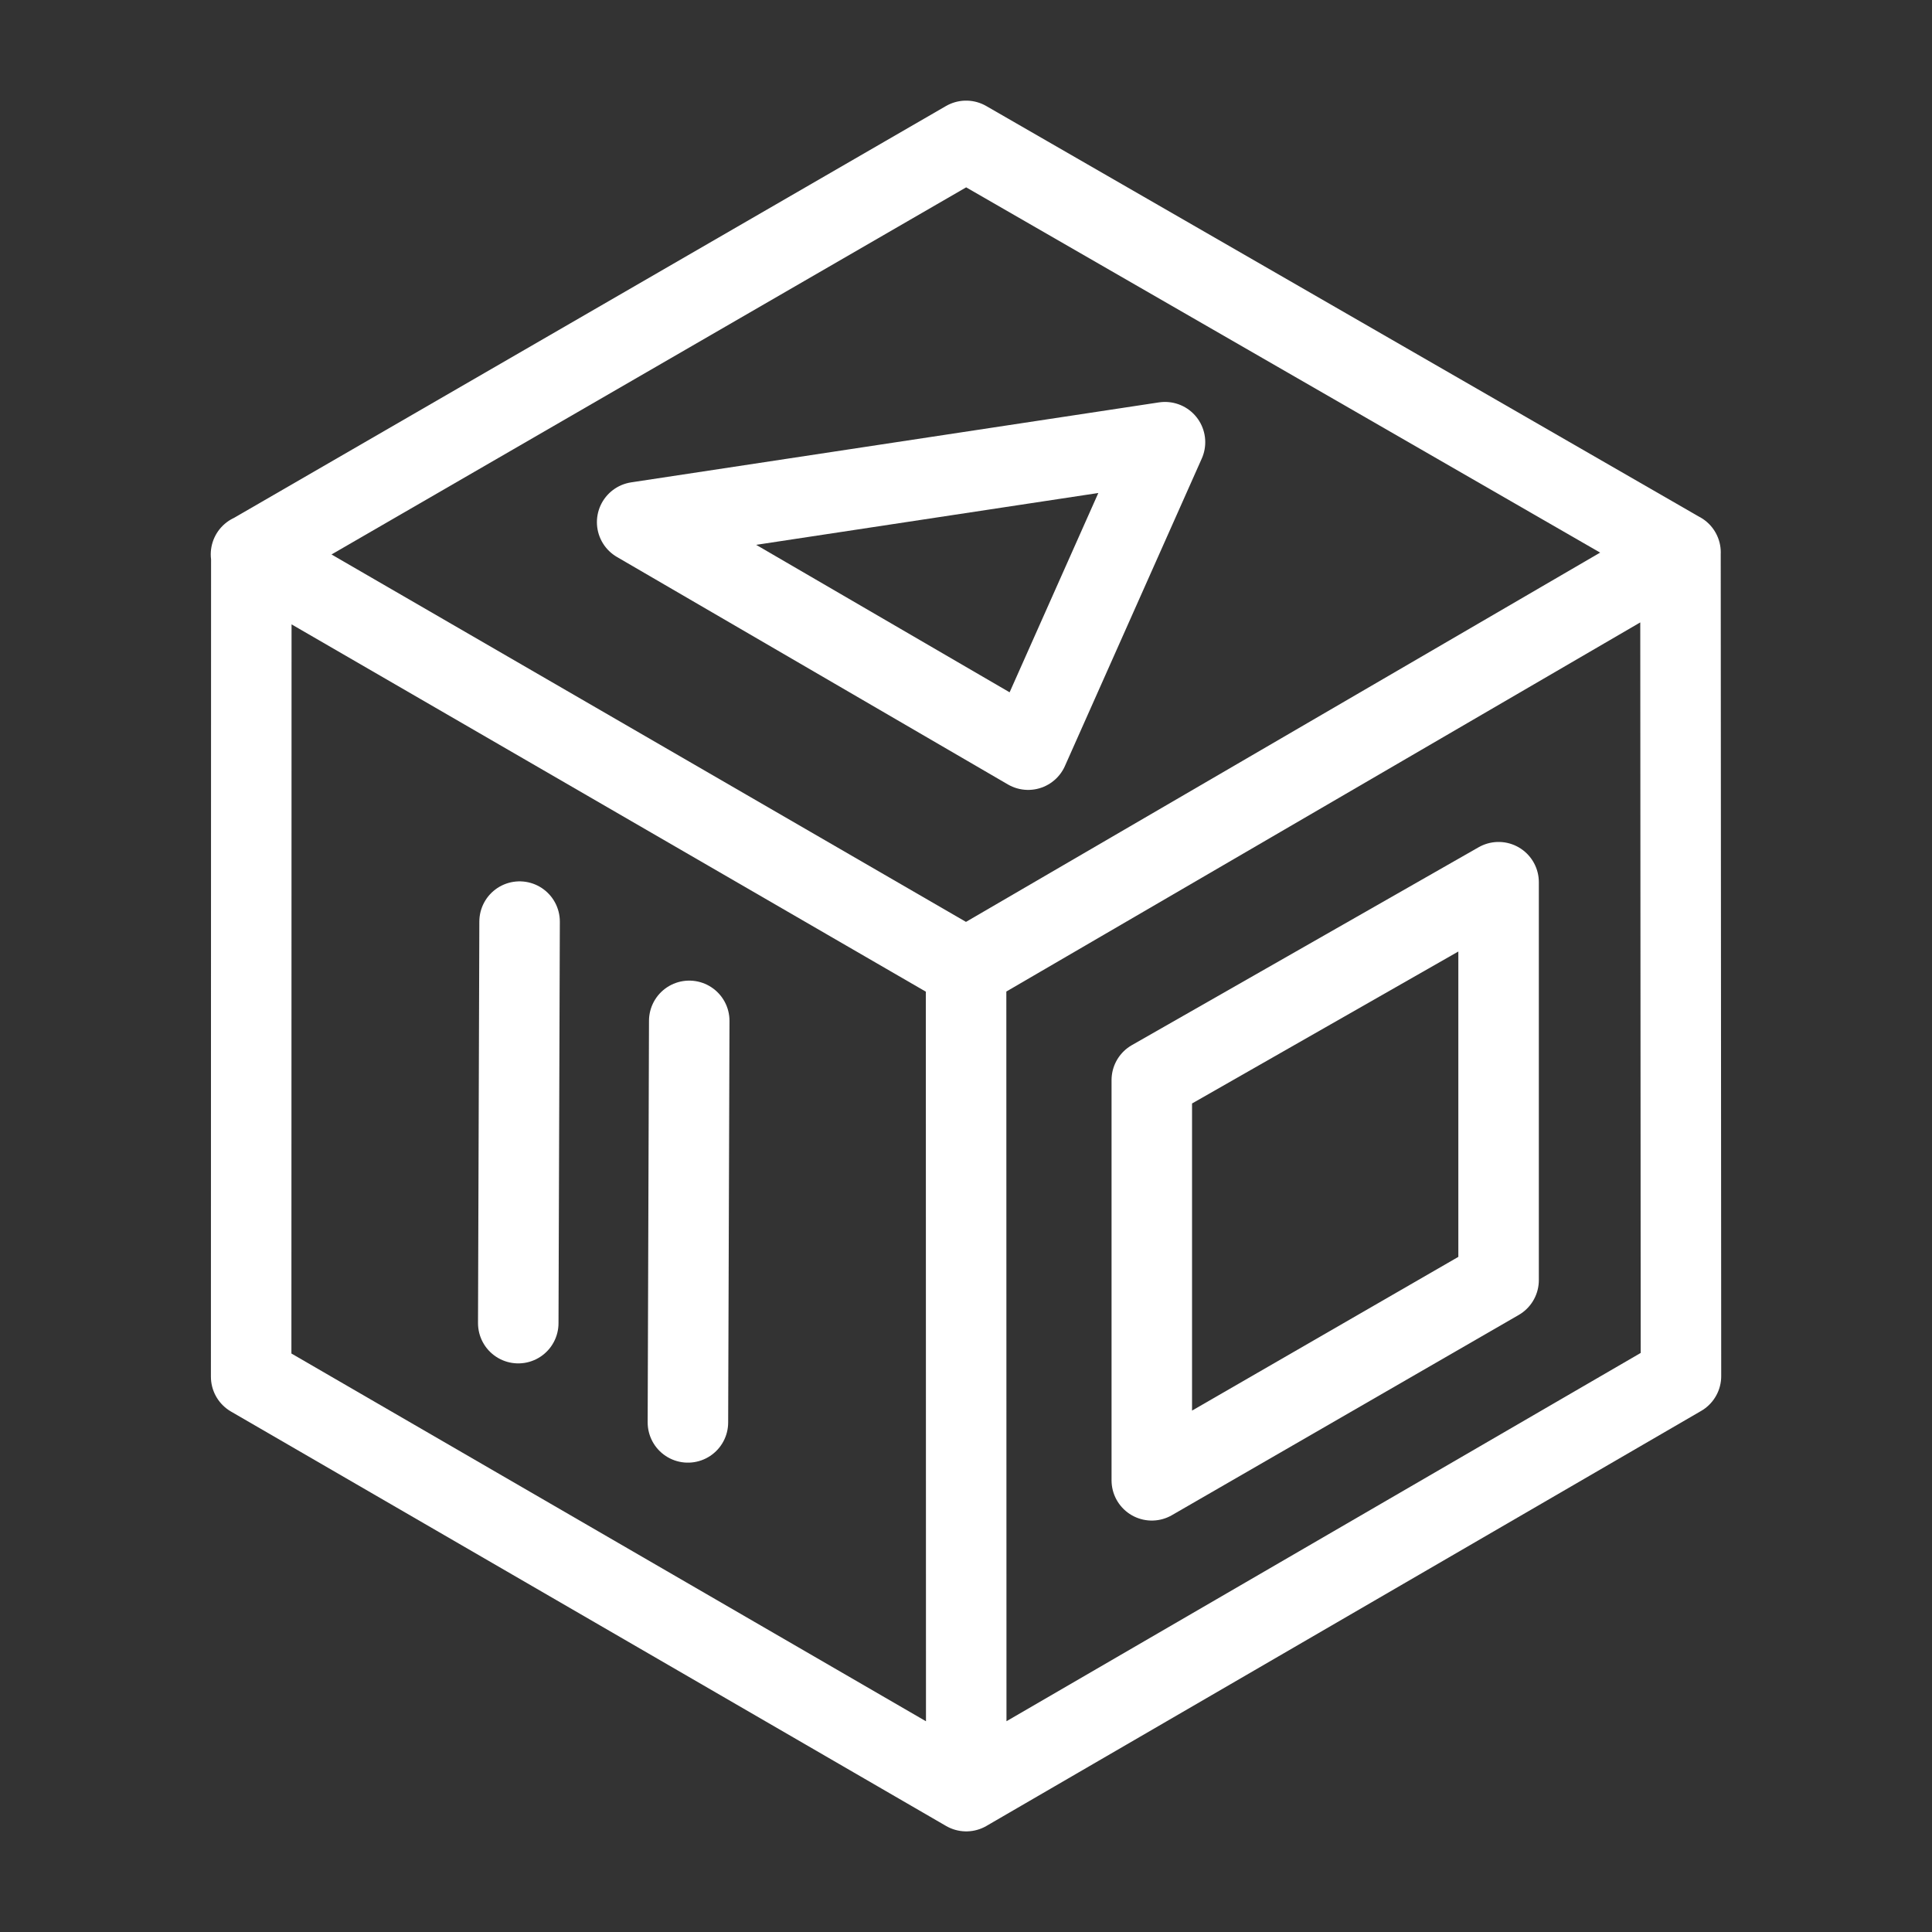 <?xml version="1.0" encoding="UTF-8"?><svg id="b" xmlns="http://www.w3.org/2000/svg" viewBox="0 0 48 48"><rect x="0" y="0" width="48" height="48" fill="#333333" stroke="none"/><defs><style>.h{stroke-width:2px;fill:none;stroke:#fff;stroke-linecap:round;stroke-linejoin:round;}</style></defs><g id="c"><path id="d" class="h" d="m28.616,26.835v9.943l8.616-4.974v-9.886l-8.616,4.917Z"/><path id="e" class="h" d="m12.876,32.873l.033-9.976-.033,9.976Zm4.215,2.466l.033-9.976-.033,9.976Z"/><path id="f" class="h" d="m15.83,12.973l9.714,5.652,3.4-7.639-13.114,1.987Z"/><path id="g" class="h" d="m41.752,13.724l-17.754,10.338m.008,20.438l17.757-10.311-.012-20.464L24.003,3.5,6.244,13.773l-.004,20.431,17.766,10.296Zm0-.001l-.004-20.438L6.236,13.773"/></g></svg>
